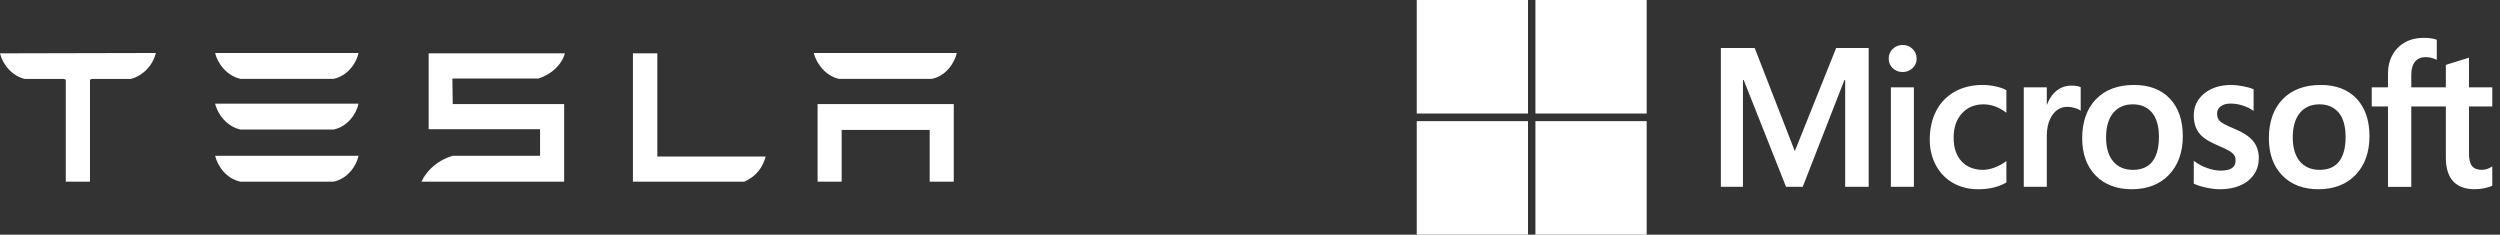 <svg width="277" height="26" viewBox="0 0 277 26" fill="none" xmlns="http://www.w3.org/2000/svg" xmlns:xlink="http://www.w3.org/1999/xlink">
	<rect x="0" y="0" width="277" height="26" fill="#333333" stroke="none"/>
	<desc>
			Created with Pixso.
	</desc>
	<defs/>
	<path id="Combined Shape" d="M36.941 8.738L26.654 8.738C25.206 8.424 24.139 7.127 23.834 5.871L39.722 5.871C39.456 7.127 38.389 8.463 36.941 8.738ZM92.951 8.738L103.239 8.738C104.686 8.463 105.715 7.127 106.02 5.871L90.17 5.871C90.474 7.127 91.541 8.424 92.951 8.738ZM2.757 8.746C1.36 8.431 0.302 7.17 0 5.91L17.259 5.871L17.259 5.91C16.957 7.17 15.937 8.352 14.502 8.746L10.197 8.746L9.97 8.825L9.97 20.129L7.289 20.129L7.289 8.825L7.062 8.746L2.757 8.746ZM50.124 8.699L59.65 8.699C61.098 8.267 62.279 7.127 62.584 5.91L47.495 5.91L47.495 14.315L59.84 14.315L59.84 17.261L50.163 17.261C48.638 17.693 47.343 18.754 46.695 20.129L62.508 20.129L62.508 11.527L50.163 11.527L50.124 8.699ZM84.835 17.34C84.531 18.518 83.806 19.54 82.473 20.129L70.128 20.129L70.128 5.91L72.833 5.91L72.833 17.34L84.835 17.34ZM26.654 14.355L36.941 14.355C38.389 14.08 39.456 12.744 39.722 11.487L23.834 11.487C24.139 12.744 25.206 14.04 26.654 14.355ZM90.589 20.129L90.589 11.527L105.677 11.527L105.677 20.129L103.01 20.129L103.01 14.394L93.256 14.394L93.256 20.129L90.589 20.129ZM36.941 20.129L26.654 20.129C25.206 19.854 24.139 18.518 23.834 17.261L39.722 17.261C39.456 18.518 38.389 19.854 36.941 20.129Z" clip-rule="evenodd" fill="#FFFFFF" fill-opacity="1" fill-rule="evenodd"/>
	<path id="Combined Shape" d="M169.303 12.581L156.975 12.581L156.975 0L169.303 0L169.303 12.581ZM170.125 12.581L182.453 12.581L182.453 0L170.125 0L170.125 12.581ZM276.145 9.679L276.145 11.793L273.562 11.793L273.562 16.998C273.562 17.664 273.679 18.141 273.911 18.414C274.141 18.684 274.511 18.821 275.011 18.821C275.144 18.821 275.315 18.791 275.521 18.732C275.725 18.675 275.9 18.597 276.04 18.502L276.145 18.432L276.145 20.566L276.111 20.586C275.957 20.676 275.696 20.76 275.312 20.844C274.936 20.926 274.567 20.967 274.216 20.967C272.082 20.967 271 19.786 271 17.454L271 11.793L267.17 11.793L267.17 20.702L264.588 20.702L264.588 11.793L262.789 11.793L262.789 9.679L264.588 9.679L264.588 8.153C264.588 7.386 264.754 6.694 265.083 6.094C265.412 5.494 265.882 5.021 266.479 4.69C267.076 4.36 267.761 4.193 268.514 4.193C269.112 4.193 269.595 4.259 269.949 4.388L269.994 4.405L269.994 6.632L269.899 6.589C269.519 6.417 269.141 6.329 268.776 6.329C268.269 6.329 267.871 6.495 267.593 6.821C267.312 7.15 267.17 7.645 267.17 8.291L267.17 9.679L271 9.679L271 7.188L271.048 7.173L273.475 6.418L273.562 6.391L273.562 9.679L276.145 9.679ZM209.723 5.416C210.024 5.128 210.39 4.983 210.81 4.983C211.252 4.983 211.625 5.132 211.919 5.428C212.214 5.723 212.363 6.083 212.363 6.497C212.363 6.919 212.209 7.276 211.907 7.558C211.606 7.837 211.237 7.979 210.81 7.979C210.383 7.979 210.016 7.837 209.719 7.557C209.419 7.276 209.268 6.919 209.268 6.497C209.268 6.068 209.421 5.705 209.723 5.416ZM204.445 20.701L204.445 8.865L204.361 8.865L199.741 20.701L197.895 20.701L193.202 8.864L193.118 8.864L193.118 20.701L190.672 20.701L190.672 5.32L194.421 5.32L198.866 16.745L203.446 5.32L207.049 5.32L207.049 20.701L204.445 20.701ZM216.565 10.171C217.453 9.668 218.497 9.413 219.667 9.413C220.123 9.413 220.603 9.465 221.093 9.568C221.585 9.672 221.982 9.809 222.273 9.974L222.308 9.994L222.308 12.497L222.201 12.418C221.428 11.848 220.611 11.56 219.772 11.56C218.792 11.56 217.987 11.898 217.38 12.563C216.771 13.231 216.461 14.136 216.461 15.254C216.461 16.364 216.758 17.247 217.342 17.875C217.926 18.503 218.729 18.821 219.73 18.821C220.091 18.821 220.502 18.74 220.953 18.581C221.404 18.42 221.825 18.198 222.2 17.92L222.308 17.84L222.308 20.216L222.274 20.235C221.444 20.721 220.409 20.968 219.197 20.968C218.158 20.968 217.22 20.736 216.408 20.278C215.595 19.821 214.953 19.161 214.499 18.317C214.046 17.475 213.816 16.519 213.816 15.477C213.816 14.288 214.053 13.222 214.519 12.309C214.987 11.395 215.675 10.675 216.565 10.171ZM232.232 10.996C233.244 9.945 234.664 9.413 236.453 9.413C238.137 9.413 239.473 9.922 240.423 10.927C241.373 11.932 241.854 13.331 241.854 15.084C241.854 16.858 241.341 18.298 240.329 19.362C239.317 20.427 237.925 20.967 236.191 20.967C234.528 20.967 233.183 20.455 232.195 19.443C231.207 18.432 230.706 17.044 230.706 15.317C230.706 13.501 231.22 12.046 232.232 10.996ZM244.236 10.352C245.004 9.729 246.01 9.413 247.227 9.413C247.599 9.413 248.027 9.458 248.499 9.547C248.973 9.636 249.363 9.747 249.659 9.876L249.699 9.894L249.699 12.29L249.594 12.217C249.273 11.996 248.889 11.815 248.452 11.679C248.014 11.543 247.573 11.475 247.143 11.475C246.68 11.475 246.31 11.581 246.044 11.79C245.781 11.998 245.652 12.254 245.652 12.575C245.652 12.937 245.756 13.222 245.961 13.424C246.174 13.633 246.689 13.906 247.493 14.233C248.502 14.647 249.225 15.115 249.642 15.625C250.062 16.139 250.275 16.776 250.275 17.519C250.275 18.549 249.879 19.391 249.099 20.023C248.323 20.65 247.26 20.968 245.94 20.968C245.513 20.968 245.02 20.91 244.478 20.796C243.935 20.682 243.474 20.538 243.109 20.366L243.07 20.348L243.07 17.82L243.177 17.898C243.619 18.221 244.106 18.472 244.623 18.644C245.143 18.818 245.618 18.906 246.034 18.906C247.157 18.906 247.703 18.546 247.703 17.805C247.703 17.545 247.649 17.334 247.543 17.18C247.434 17.023 247.24 16.861 246.968 16.701C246.689 16.537 246.251 16.329 245.663 16.082C244.963 15.777 244.435 15.477 244.093 15.19C243.748 14.901 243.489 14.557 243.321 14.165C243.155 13.775 243.07 13.316 243.07 12.798C243.07 11.803 243.462 10.98 244.236 10.352ZM252.916 10.996C253.928 9.945 255.349 9.413 257.137 9.413C258.821 9.413 260.158 9.922 261.107 10.927C262.057 11.932 262.538 13.331 262.538 15.084C262.538 16.858 262.025 18.298 261.013 19.362C260.001 20.427 258.609 20.967 256.875 20.967C255.212 20.967 253.867 20.455 252.879 19.443C251.891 18.432 251.391 17.044 251.391 15.317C251.391 13.501 251.904 12.046 252.916 10.996ZM226.786 9.679L226.786 11.587L226.813 11.587C227.052 10.968 227.363 10.471 227.795 10.109C228.286 9.697 228.86 9.487 229.501 9.487C229.926 9.487 230.262 9.539 230.5 9.642L230.541 9.66L230.541 12.274L230.434 12.195C230.316 12.108 230.115 12.026 229.839 11.95C229.56 11.874 229.302 11.835 229.072 11.835C228.394 11.835 227.839 12.133 227.422 12.721C227 13.316 226.786 14.104 226.786 15.063L226.786 20.701L224.235 20.701L224.235 9.679L226.786 9.679ZM209.509 9.679L212.059 9.679L212.059 20.701L209.509 20.701L209.509 9.679ZM236.338 18.821C235.401 18.821 234.661 18.505 234.141 17.883C233.617 17.257 233.352 16.366 233.352 15.233C233.352 14.064 233.617 13.149 234.141 12.513C234.662 11.88 235.394 11.56 236.317 11.56C237.212 11.56 237.925 11.866 238.436 12.471C238.949 13.079 239.209 13.987 239.209 15.169C239.209 16.366 238.964 17.286 238.481 17.901C238.002 18.511 237.281 18.821 236.338 18.821ZM257.022 18.821C256.085 18.821 255.346 18.505 254.825 17.883C254.301 17.257 254.036 16.366 254.036 15.233C254.036 14.064 254.301 13.149 254.825 12.513C255.346 11.88 256.078 11.56 257.001 11.56C257.896 11.56 258.609 11.866 259.12 12.471C259.633 13.079 259.893 13.987 259.893 15.169C259.893 16.366 259.649 17.286 259.166 17.901C258.686 18.511 257.965 18.821 257.022 18.821ZM169.303 26L156.975 26L156.975 13.419L169.303 13.419L169.303 26ZM170.125 26L182.453 26L182.453 13.419L170.125 13.419L170.125 26Z" clip-rule="evenodd" fill="#FFFFFF" fill-opacity="1" fill-rule="evenodd"/>
</svg>
